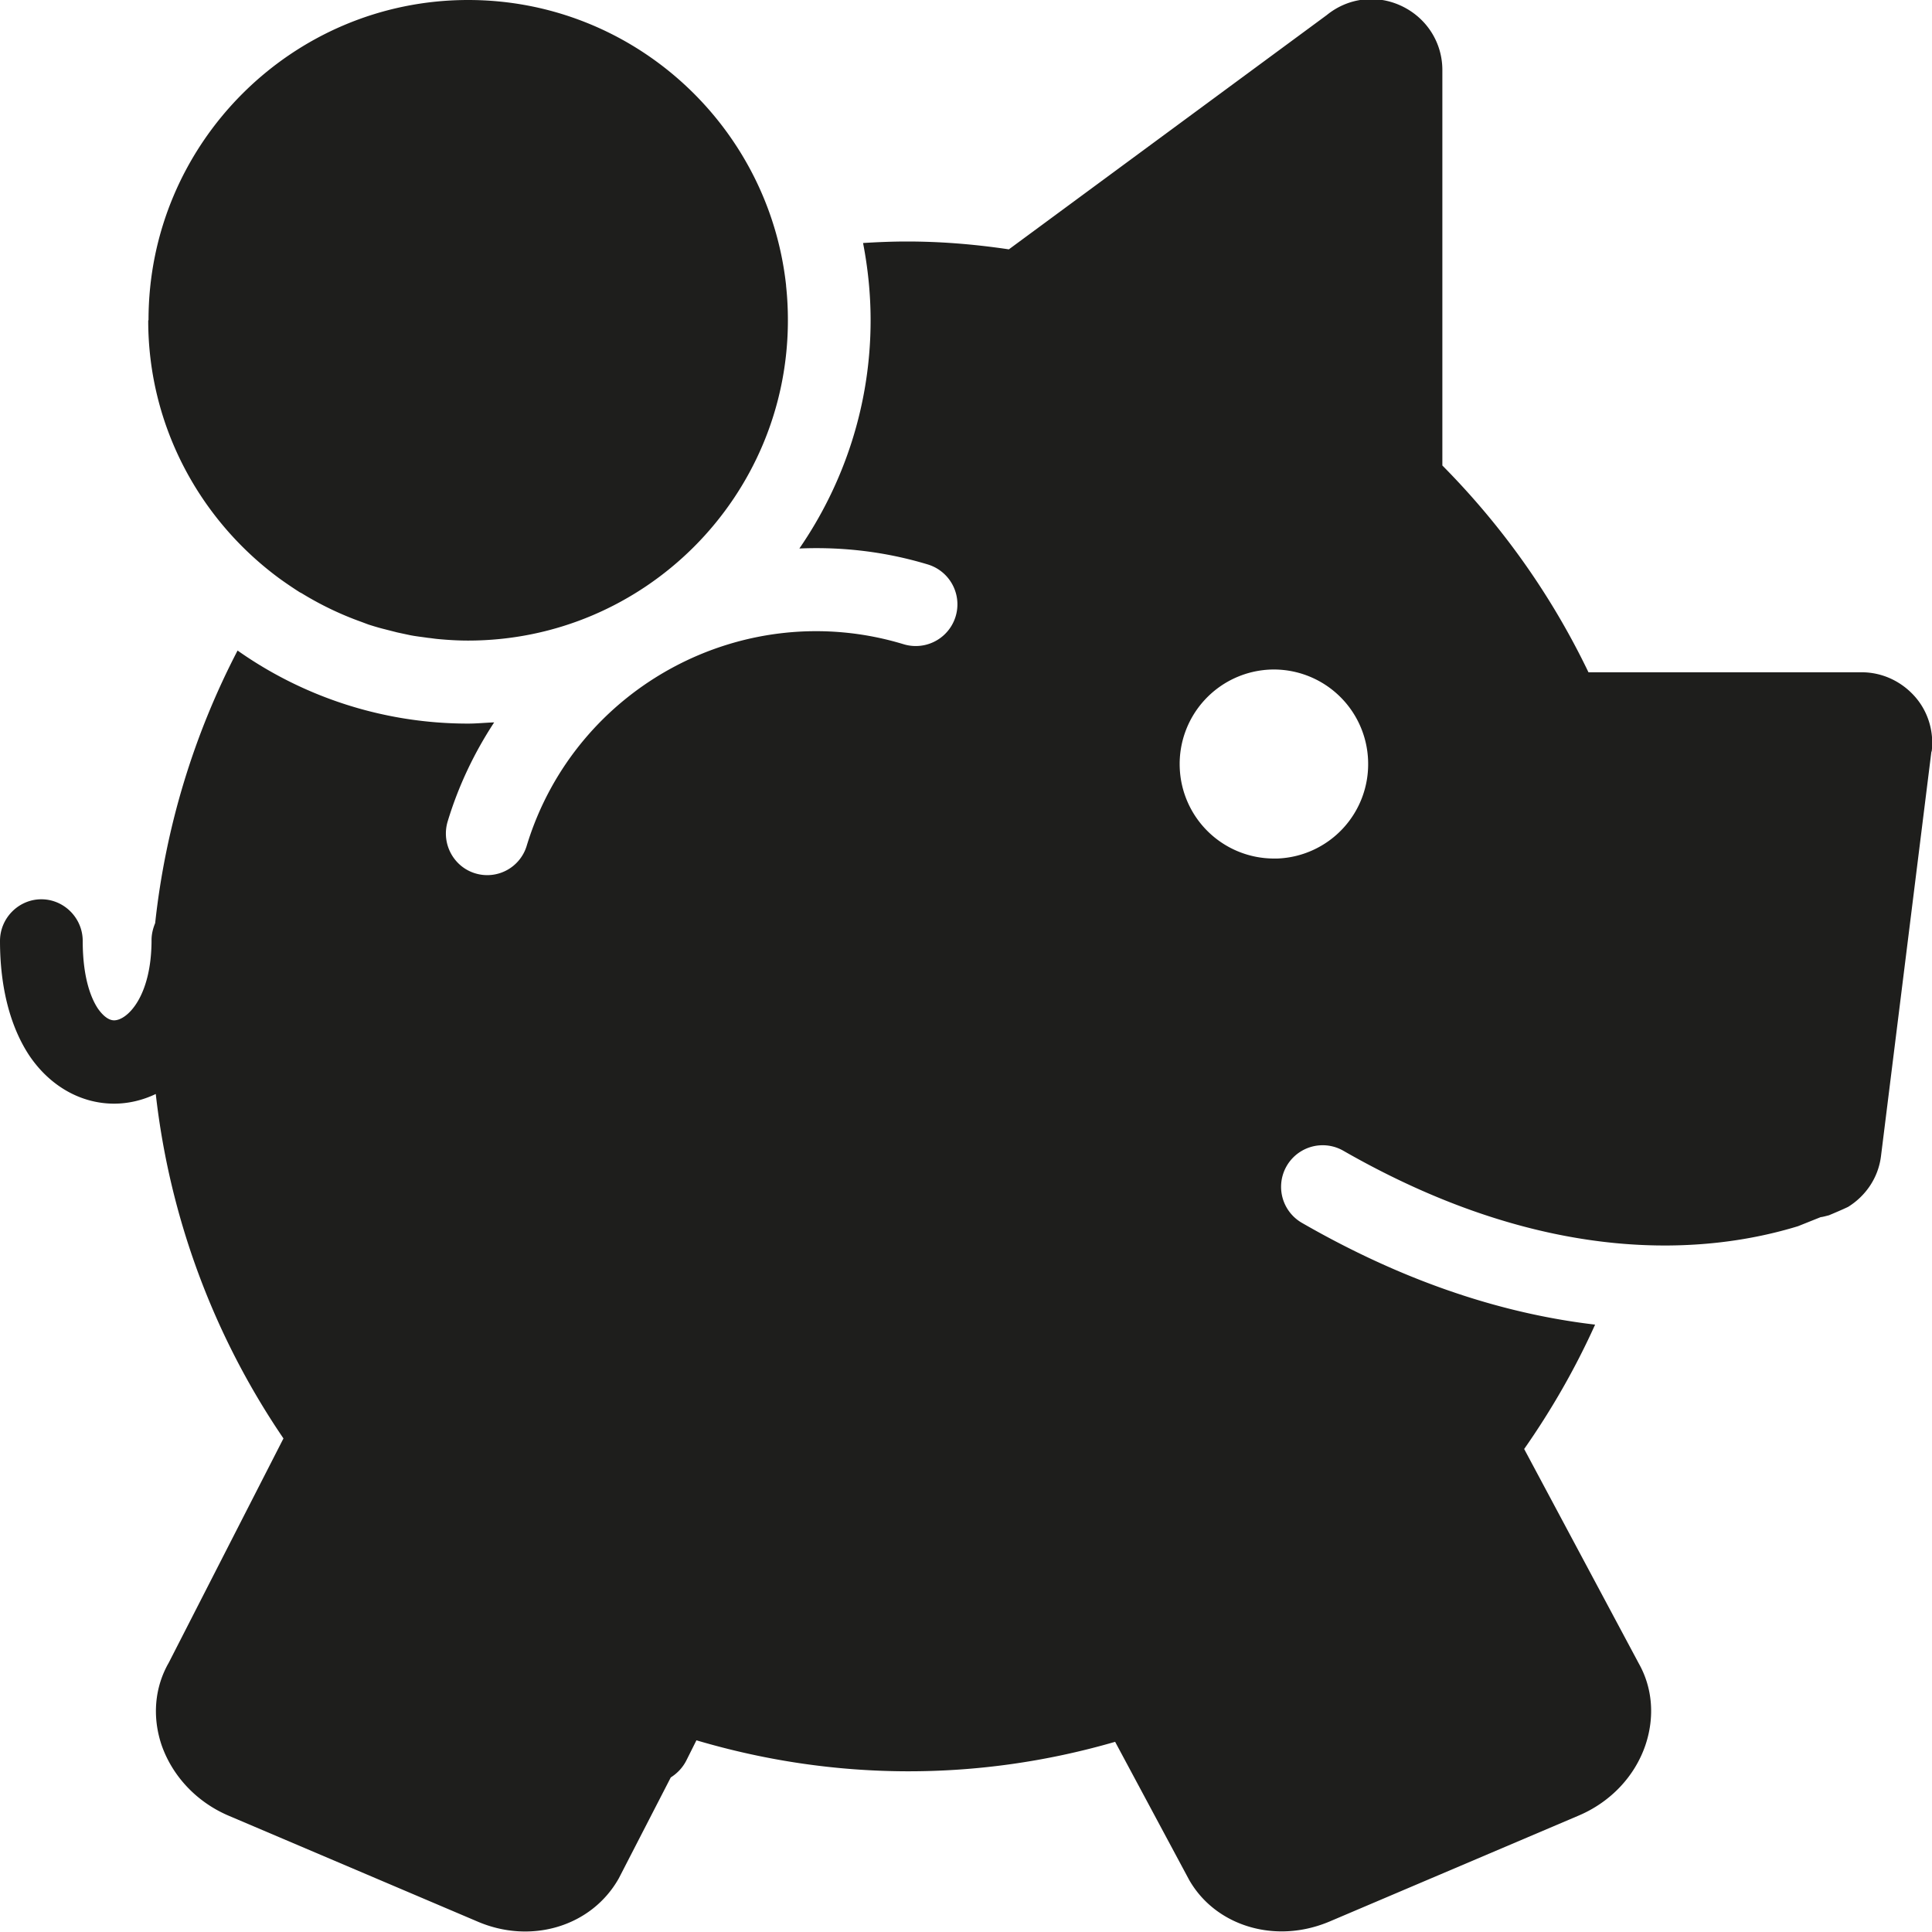 <svg viewBox="0 0 64 64" xmlns="http://www.w3.org/2000/svg">
  <path fill="#1e1e1c" d="M4.92 10.6C4.92 4.76 9.67 0 15.51 0c5.45 0 9.95 4.14 10.53 9.45v.02q.06.555.06 1.14c0 5.85-4.75 10.61-10.6 10.61-.33 0-.66-.02-.98-.05-.12-.01-.23-.03-.34-.04-.2-.03-.4-.05-.6-.09l-.42-.09-.47-.12c-.16-.04-.32-.09-.48-.14l-.24-.09c-.7-.25-1.36-.57-1.98-.95l-.06-.03c-.22-.14-.44-.29-.65-.44-2.64-1.93-4.37-5.05-4.37-8.56Zm59.06 14.3-1.67 13.4c-.09.72-.51 1.32-1.09 1.68-.19.09-.4.18-.64.28-.09.02-.18.05-.27.06l-.75.3c-2.94.9-8.22 1.42-15.06-2.5a1.376 1.376 0 1 0-1.37 2.39c3.63 2.09 6.9 3.04 9.71 3.37-.65 1.44-1.44 2.82-2.35 4.12l3.8 7.11c.45.8.53 1.76.22 2.69-.35 1.04-1.16 1.9-2.23 2.35l-8.23 3.5c-.52.22-1.06.33-1.59.33-1.27 0-2.45-.62-3.07-1.71l-2.45-4.57c-4.55 1.32-9.31 1.3-13.87-.05l-.33.66c-.12.24-.3.43-.52.57l-1.72 3.34c-.9 1.6-2.91 2.2-4.69 1.43l-8.23-3.5c-1.06-.45-1.87-1.31-2.23-2.35-.31-.93-.23-1.9.24-2.72l3.8-7.43a25.3 25.3 0 0 1-4.23-11.41c-.44.21-.91.32-1.38.32-1.1 0-2.12-.58-2.8-1.58-.64-.96-.98-2.27-.98-3.81 0-.76.62-1.38 1.37-1.38s1.37.62 1.37 1.38c0 1.31.32 1.97.51 2.25.1.14.3.38.53.38.43 0 1.24-.78 1.24-2.66 0-.2.05-.39.12-.56.35-3.23 1.3-6.28 2.73-9.03a13.24 13.24 0 0 0 7.63 2.42c.29 0 .58-.03.87-.04-.65.99-1.18 2.09-1.54 3.28-.22.73.19 1.5.91 1.72a1.365 1.365 0 0 0 1.71-.92c1.61-5.28 7.21-8.27 12.48-6.67a1.38 1.38 0 0 0 .81-2.64c-1.42-.43-2.85-.59-4.26-.53 1.48-2.15 2.36-4.76 2.36-7.56 0-.88-.09-1.73-.25-2.56.48-.03.97-.05 1.46-.05 1.05 0 2.16.08 3.37.26L43.95.5c.7-.57 1.64-.69 2.46-.31.84.39 1.37 1.21 1.37 2.13v13.1c1.99 2.01 3.62 4.31 4.84 6.85h9.05c.67 0 1.3.29 1.75.79s.65 1.17.57 1.83Zm-18.66.3a3.126 3.126 0 0 0-3.23-3.02 3.13 3.13 0 0 0-3.01 3.24 3.126 3.126 0 0 0 3.12 3.02h.11a3.126 3.126 0 0 0 3.01-3.23Z"/>
</svg>
